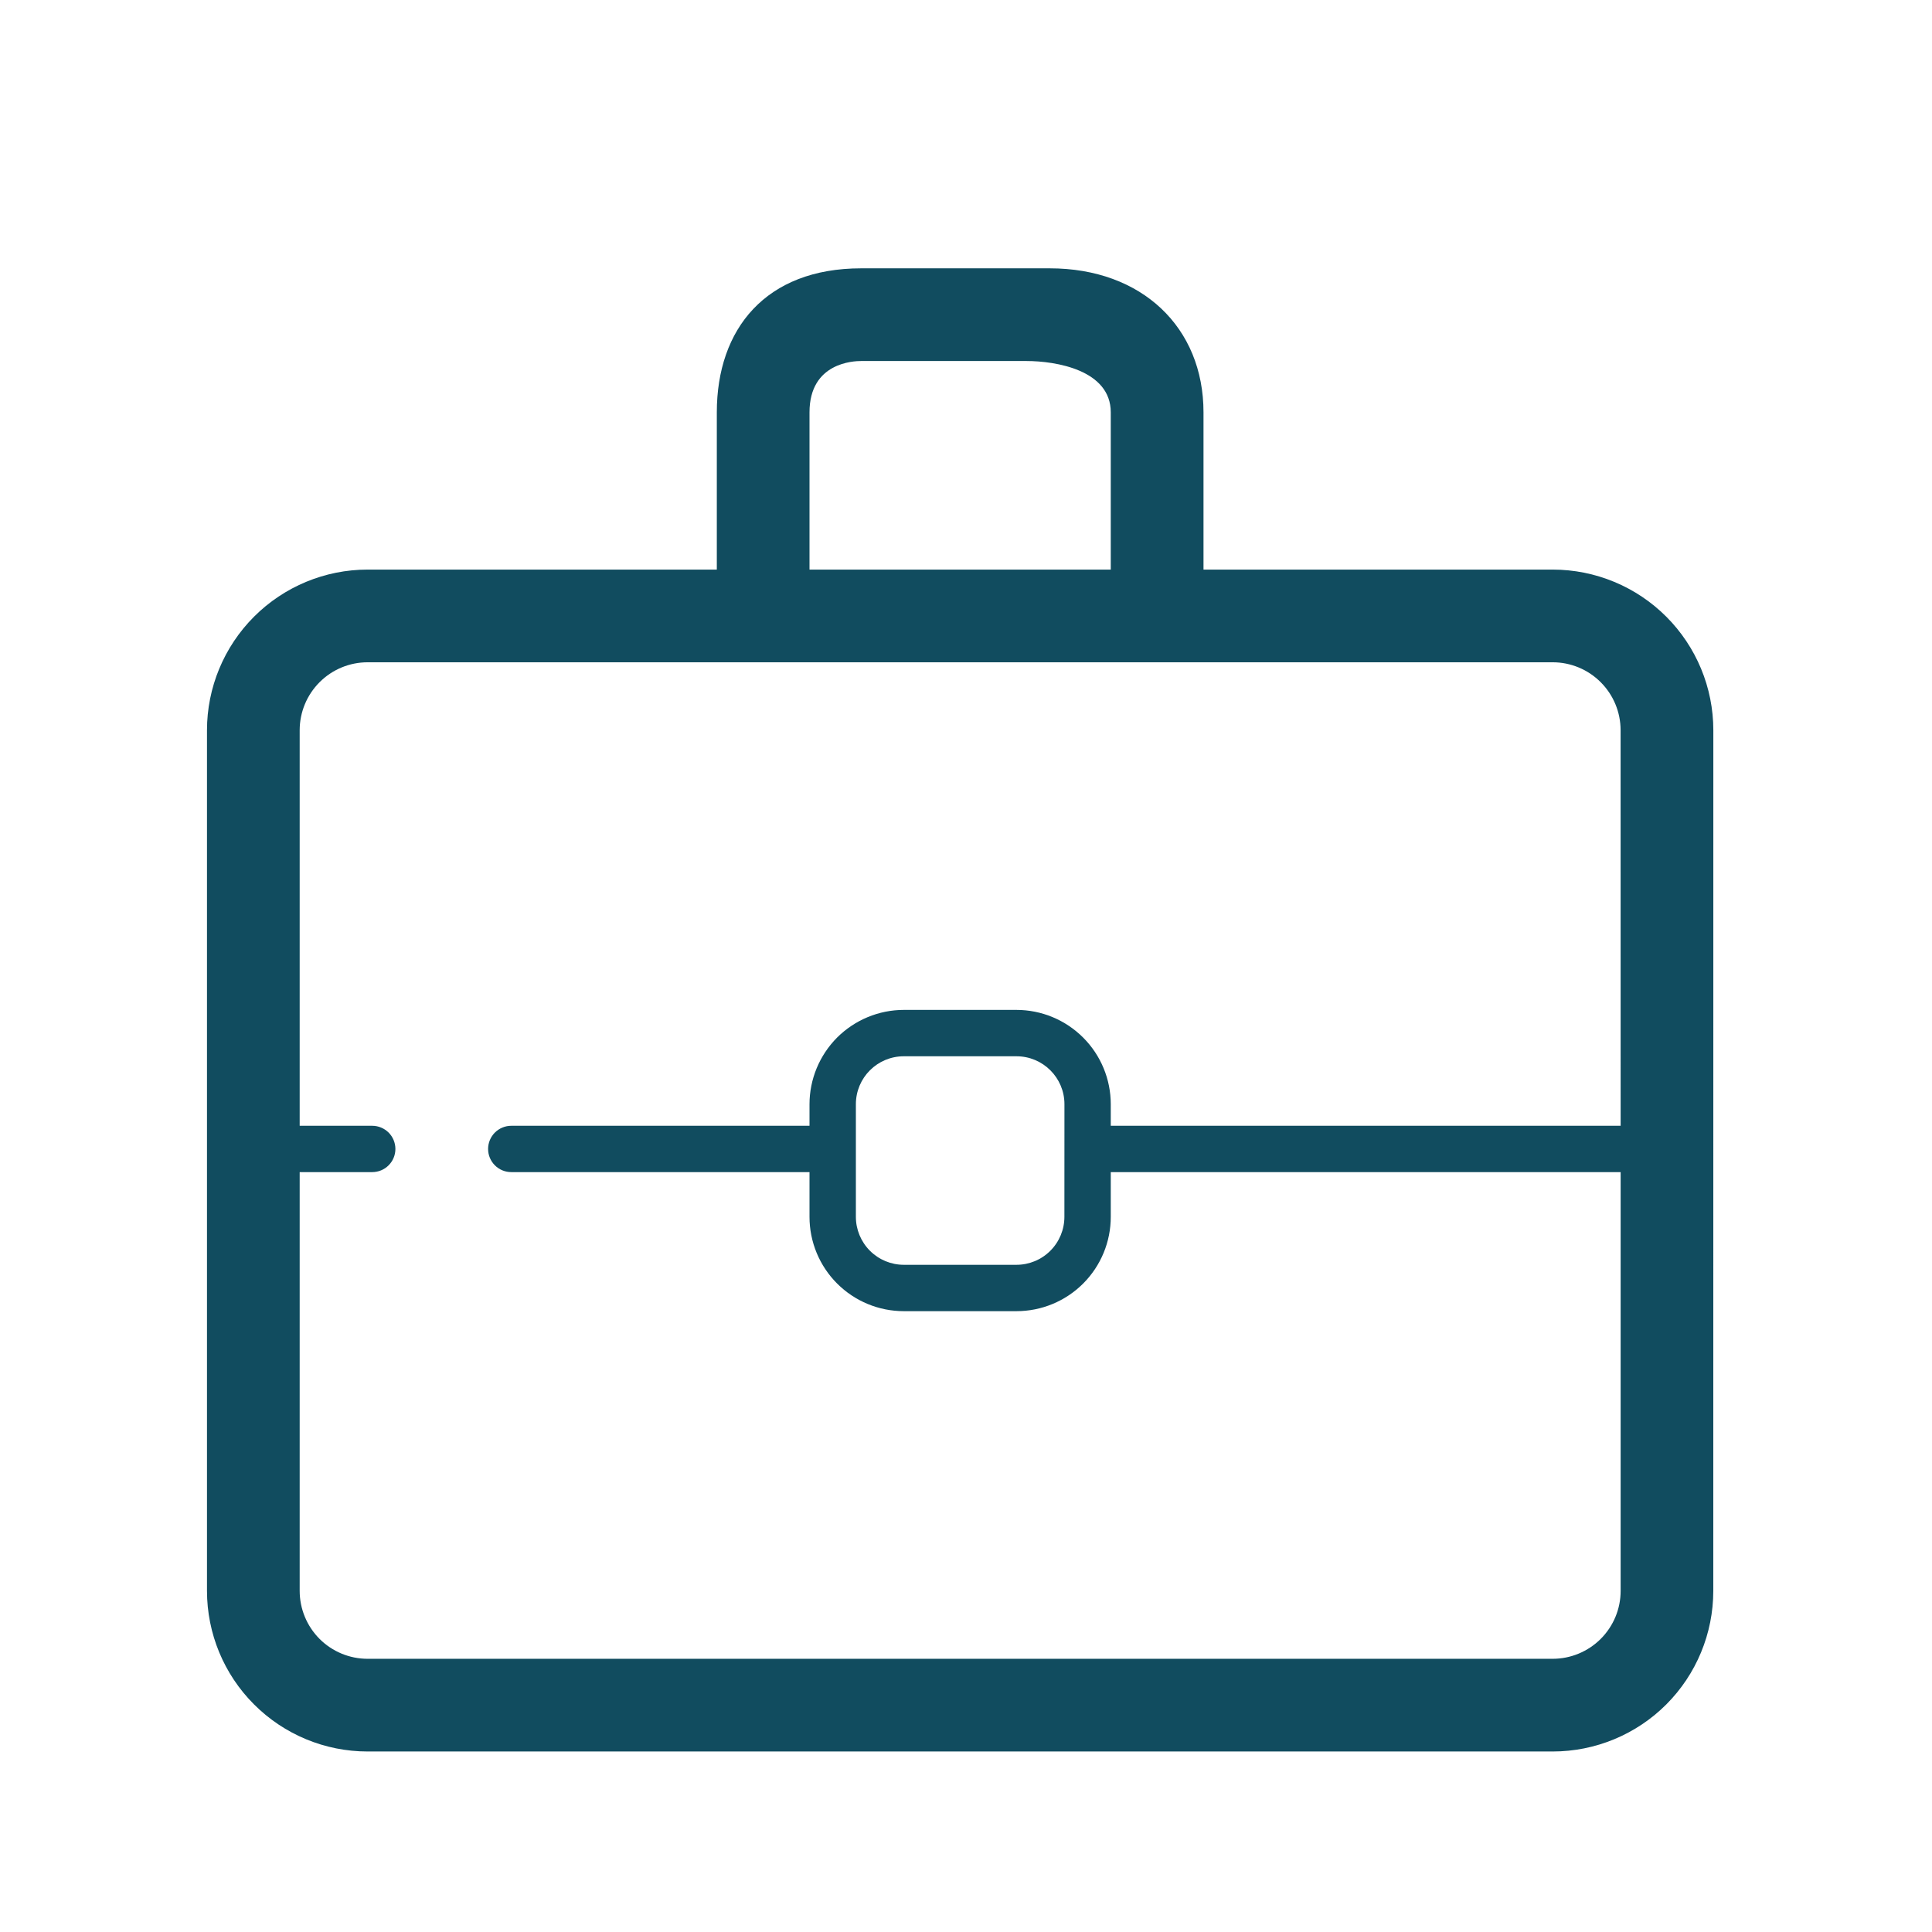 <svg width="44" height="44" viewBox="0 0 44 44" fill="none" xmlns="http://www.w3.org/2000/svg">
<g filter="url(#filter0_d_123_431)">
<path d="M35.361 8.972H27.409V5.391C27.409 3.46 26.009 2.111 23.907 2.111H19.612C17.441 2.111 16.325 3.49 16.325 5.391V8.972H8.372C7.402 8.972 6.472 9.358 5.786 10.044C5.1 10.73 4.714 11.661 4.714 12.631V32.23C4.714 33.201 5.099 34.131 5.786 34.817C6.472 35.504 7.402 35.889 8.372 35.889H35.361C36.331 35.889 37.262 35.504 37.948 34.818C38.634 34.131 39.019 33.201 39.019 32.23L39.02 12.631C39.02 11.66 38.634 10.73 37.948 10.044C37.262 9.358 36.331 8.972 35.361 8.972ZM18.436 5.391C18.436 4.255 19.444 4.222 19.611 4.222H23.378C24.044 4.222 25.297 4.425 25.297 5.391V8.972H18.436V5.391ZM35.361 33.778H8.372C7.962 33.778 7.568 33.615 7.278 33.325C6.988 33.034 6.825 32.641 6.825 32.23V22.694H8.477C8.617 22.694 8.751 22.639 8.85 22.54C8.949 22.441 9.005 22.307 9.005 22.167C9.005 22.027 8.949 21.892 8.85 21.793C8.751 21.695 8.617 21.639 8.477 21.639H6.825V12.631C6.825 12.22 6.988 11.827 7.278 11.537C7.568 11.246 7.962 11.083 8.372 11.083H35.361C35.771 11.083 36.165 11.246 36.455 11.537C36.745 11.827 36.908 12.22 36.908 12.631L36.909 21.639H25.297V21.148C25.297 20.578 25.07 20.032 24.668 19.63C24.265 19.227 23.719 19 23.149 19H20.584C20.302 19 20.023 19.056 19.762 19.164C19.502 19.272 19.265 19.43 19.065 19.629C18.866 19.829 18.708 20.066 18.6 20.326C18.492 20.587 18.436 20.866 18.436 21.148V21.639H11.644C11.504 21.639 11.37 21.695 11.271 21.793C11.172 21.892 11.116 22.027 11.116 22.167C11.116 22.307 11.172 22.441 11.271 22.54C11.37 22.639 11.504 22.694 11.644 22.694H18.436V23.713C18.436 24.283 18.662 24.829 19.065 25.232C19.468 25.635 20.014 25.861 20.584 25.861H23.149C23.719 25.861 24.265 25.635 24.668 25.232C25.071 24.829 25.297 24.283 25.297 23.713L25.297 22.694H36.909V32.23C36.909 32.434 36.869 32.635 36.791 32.823C36.713 33.01 36.599 33.181 36.455 33.325C36.312 33.468 36.141 33.582 35.953 33.66C35.765 33.738 35.564 33.778 35.361 33.778ZM24.242 21.148L24.241 23.712C24.241 24.002 24.126 24.28 23.921 24.485C23.717 24.69 23.439 24.805 23.149 24.805H20.584C20.294 24.805 20.017 24.69 19.812 24.485C19.607 24.28 19.492 24.002 19.492 23.712V21.148C19.492 20.545 19.98 20.056 20.584 20.056H23.149C23.752 20.056 24.242 20.544 24.242 21.148Z" fill="#114C5F"/>
</g>
<defs>
<filter id="filter0_d_123_431" x="-1.133" y="0" width="46" height="46" filterUnits="userSpaceOnUse" color-interpolation-filters="sRGB">
<feFlood flood-opacity="0" result="BackgroundImageFix"/>
<feColorMatrix in="SourceAlpha" type="matrix" values="0 0 0 0 0 0 0 0 0 0 0 0 0 0 0 0 0 0 127 0" result="hardAlpha"/>
<feOffset dy="4"/>
<feGaussianBlur stdDeviation="2"/>
<feComposite in2="hardAlpha" operator="out"/>
<feColorMatrix type="matrix" values="0 0 0 0 0 0 0 0 0 0 0 0 0 0 0 0 0 0 0.25 0"/>
<feBlend mode="normal" in2="BackgroundImageFix" result="effect1_dropShadow_123_431"/>
<feBlend mode="normal" in="SourceGraphic" in2="effect1_dropShadow_123_431" result="shape"/>
</filter>
</defs>
</svg>
